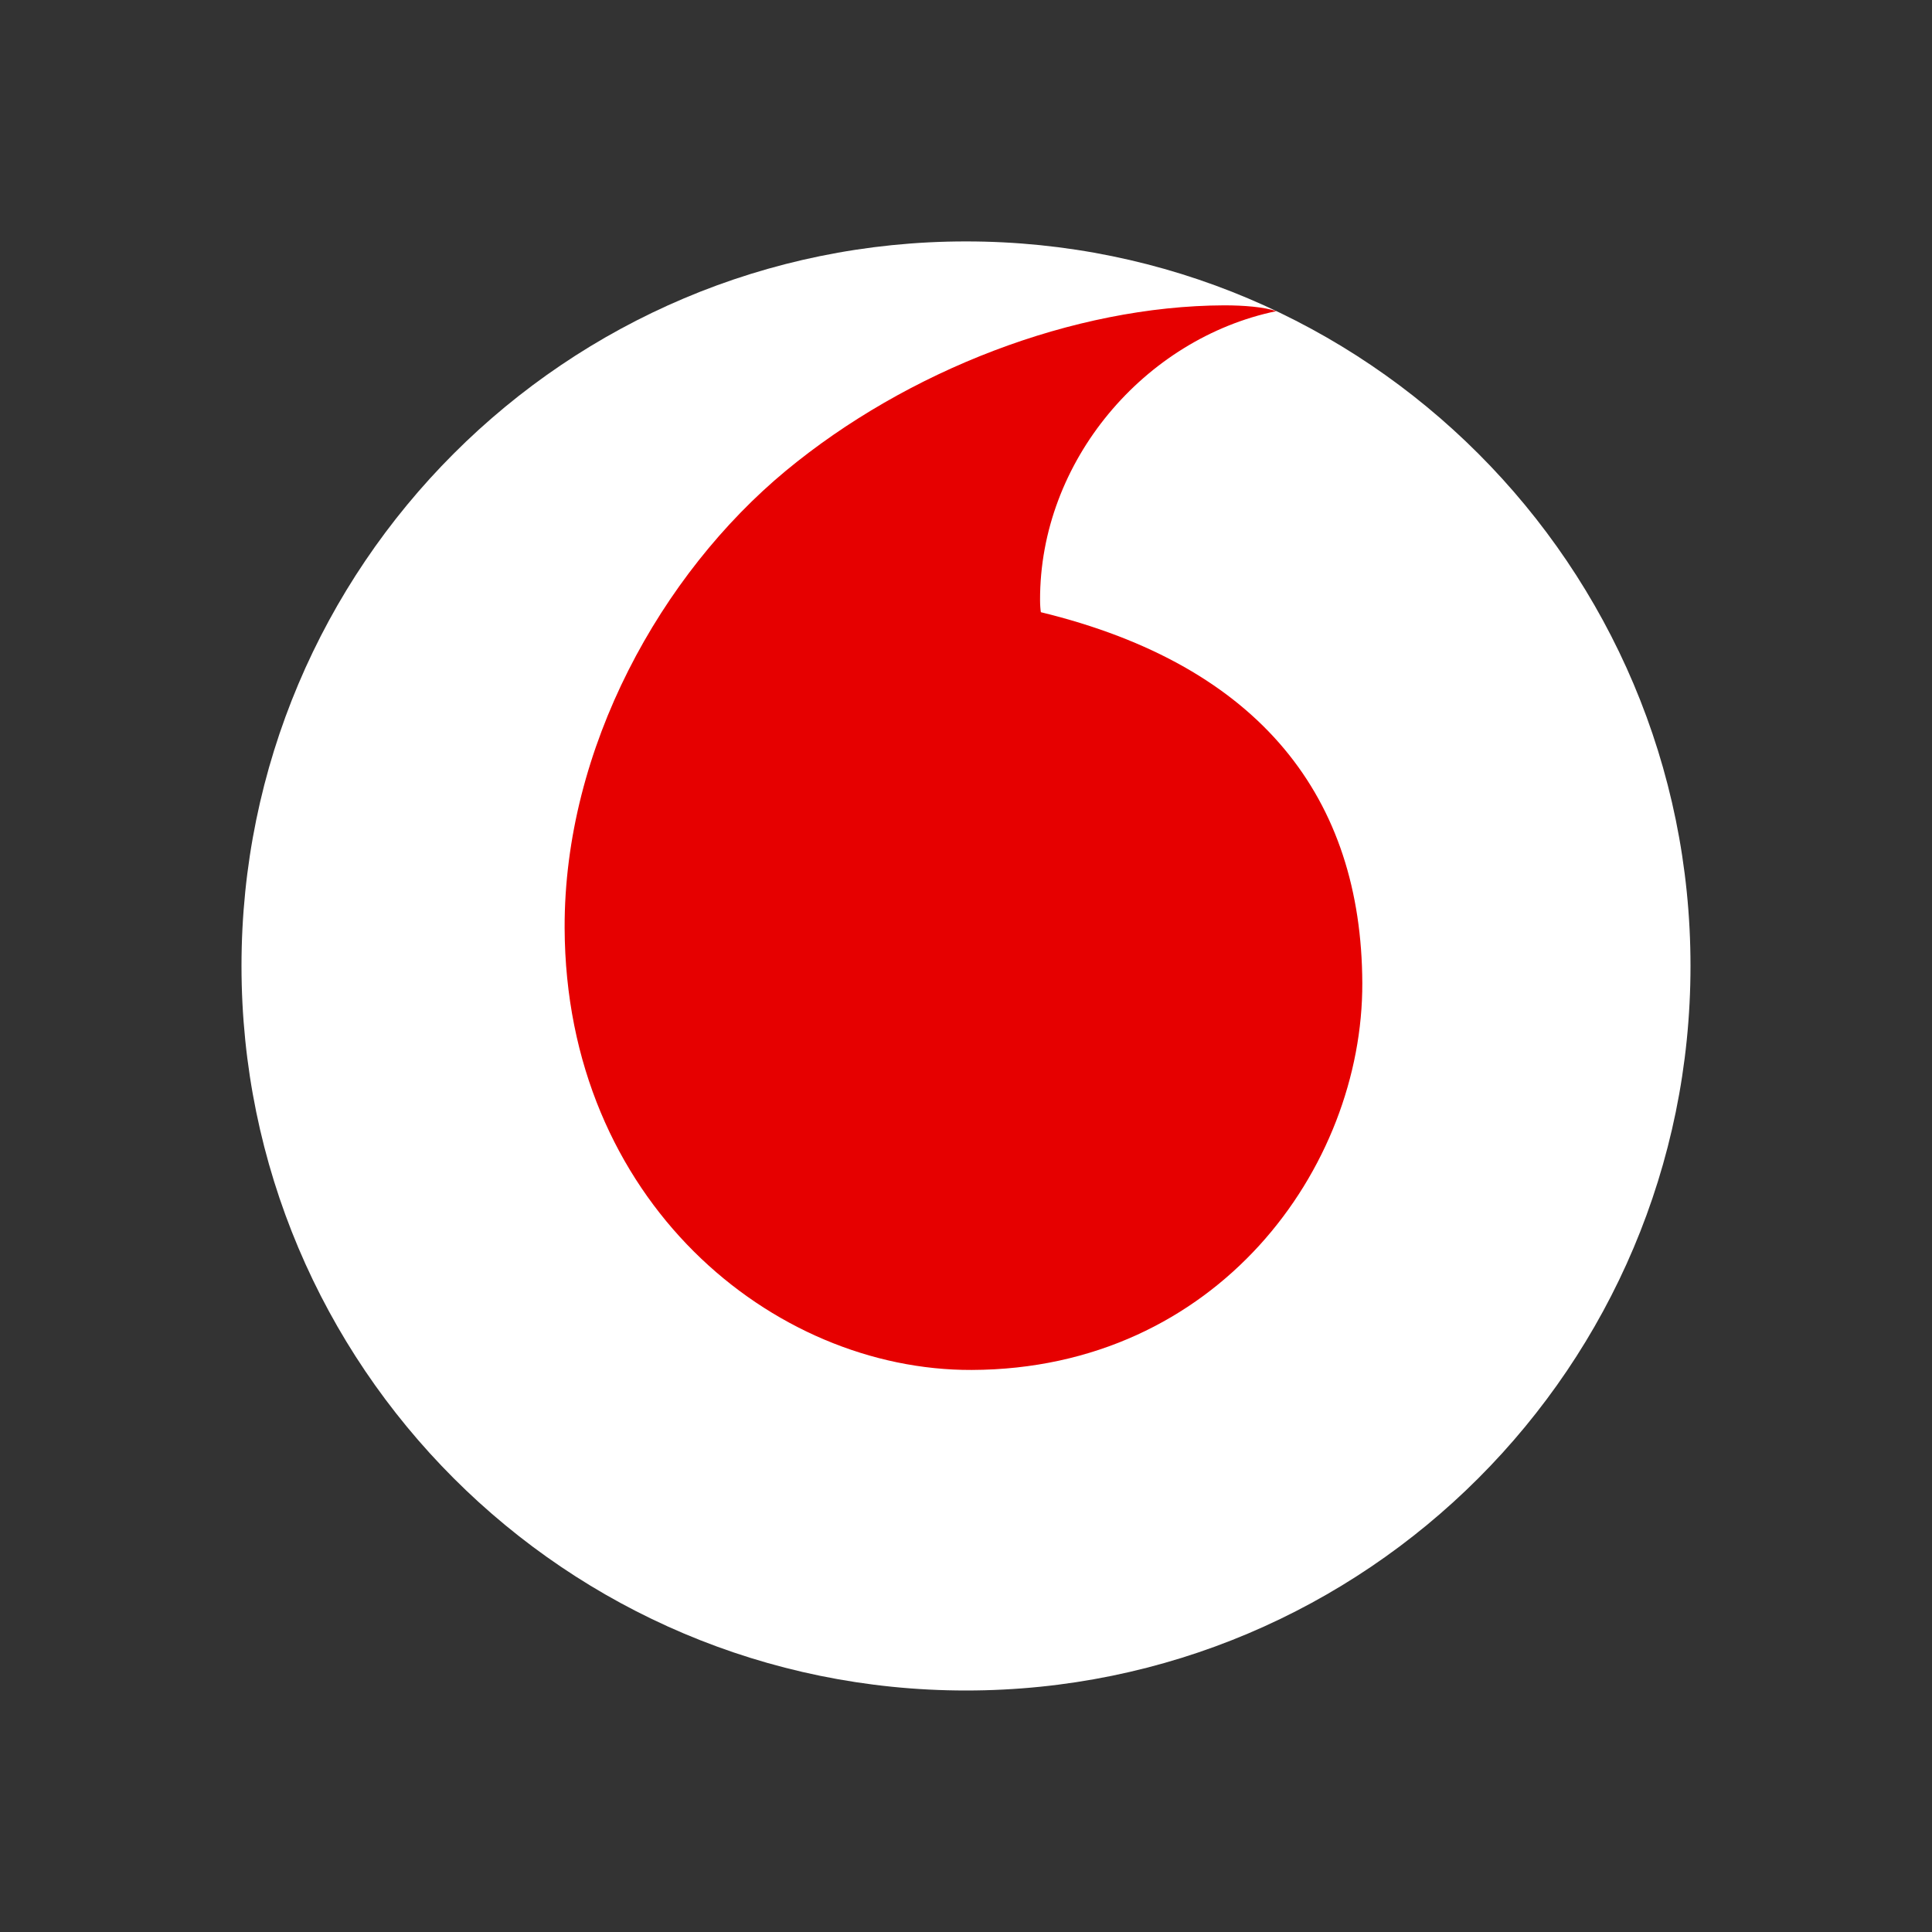 <?xml version="1.0" encoding="UTF-8" standalone="no"?>
<svg width="24px" height="24px" viewBox="0 0 24 24" version="1.1" xmlns="http://www.w3.org/2000/svg" xmlns:xlink="http://www.w3.org/1999/xlink">
    <rect x="0" y="0" width="24" height="24" fill="#333333" stroke="none"/>
    <!-- Generator: Sketch 47.1 (45422) - http://www.bohemiancoding.com/sketch -->
    <title>Logos/VF_symbol</title>
    <desc>Created with Sketch.</desc>
    <defs></defs>
    <g id="Symbols" stroke="none" stroke-width="1" fill="none" fill-rule="evenodd">
        <g id="Logos/VF_symbol">
            <g id="Page-1" transform="translate(3, 3)">
                <path d="M18,8.999 C18,13.97 13.971,18 9,18 C4.029,18 0,13.97 0,8.999 C0,4.029 4.029,-0.001 9,-0.001 C13.971,-0.001 18,4.029 18,8.999" id="Fill-1" fill="#FFFFFF"></path>
                <path d="M9.071,14.018 C6.598,14.027 4.026,11.916 4.014,8.528 C4.007,6.287 5.217,4.129 6.761,2.849 C8.269,1.601 10.335,0.8 12.208,0.793 C12.449,0.793 12.701,0.813 12.855,0.865 C11.217,1.205 9.914,2.729 9.92,4.458 C9.92,4.515 9.925,4.576 9.93,4.605 C12.672,5.272 13.915,6.925 13.923,9.213 C13.93,11.501 12.125,14.008 9.071,14.018" id="Fill-3" fill="#E60000"></path>
            </g>
        </g>
    </g>
</svg>